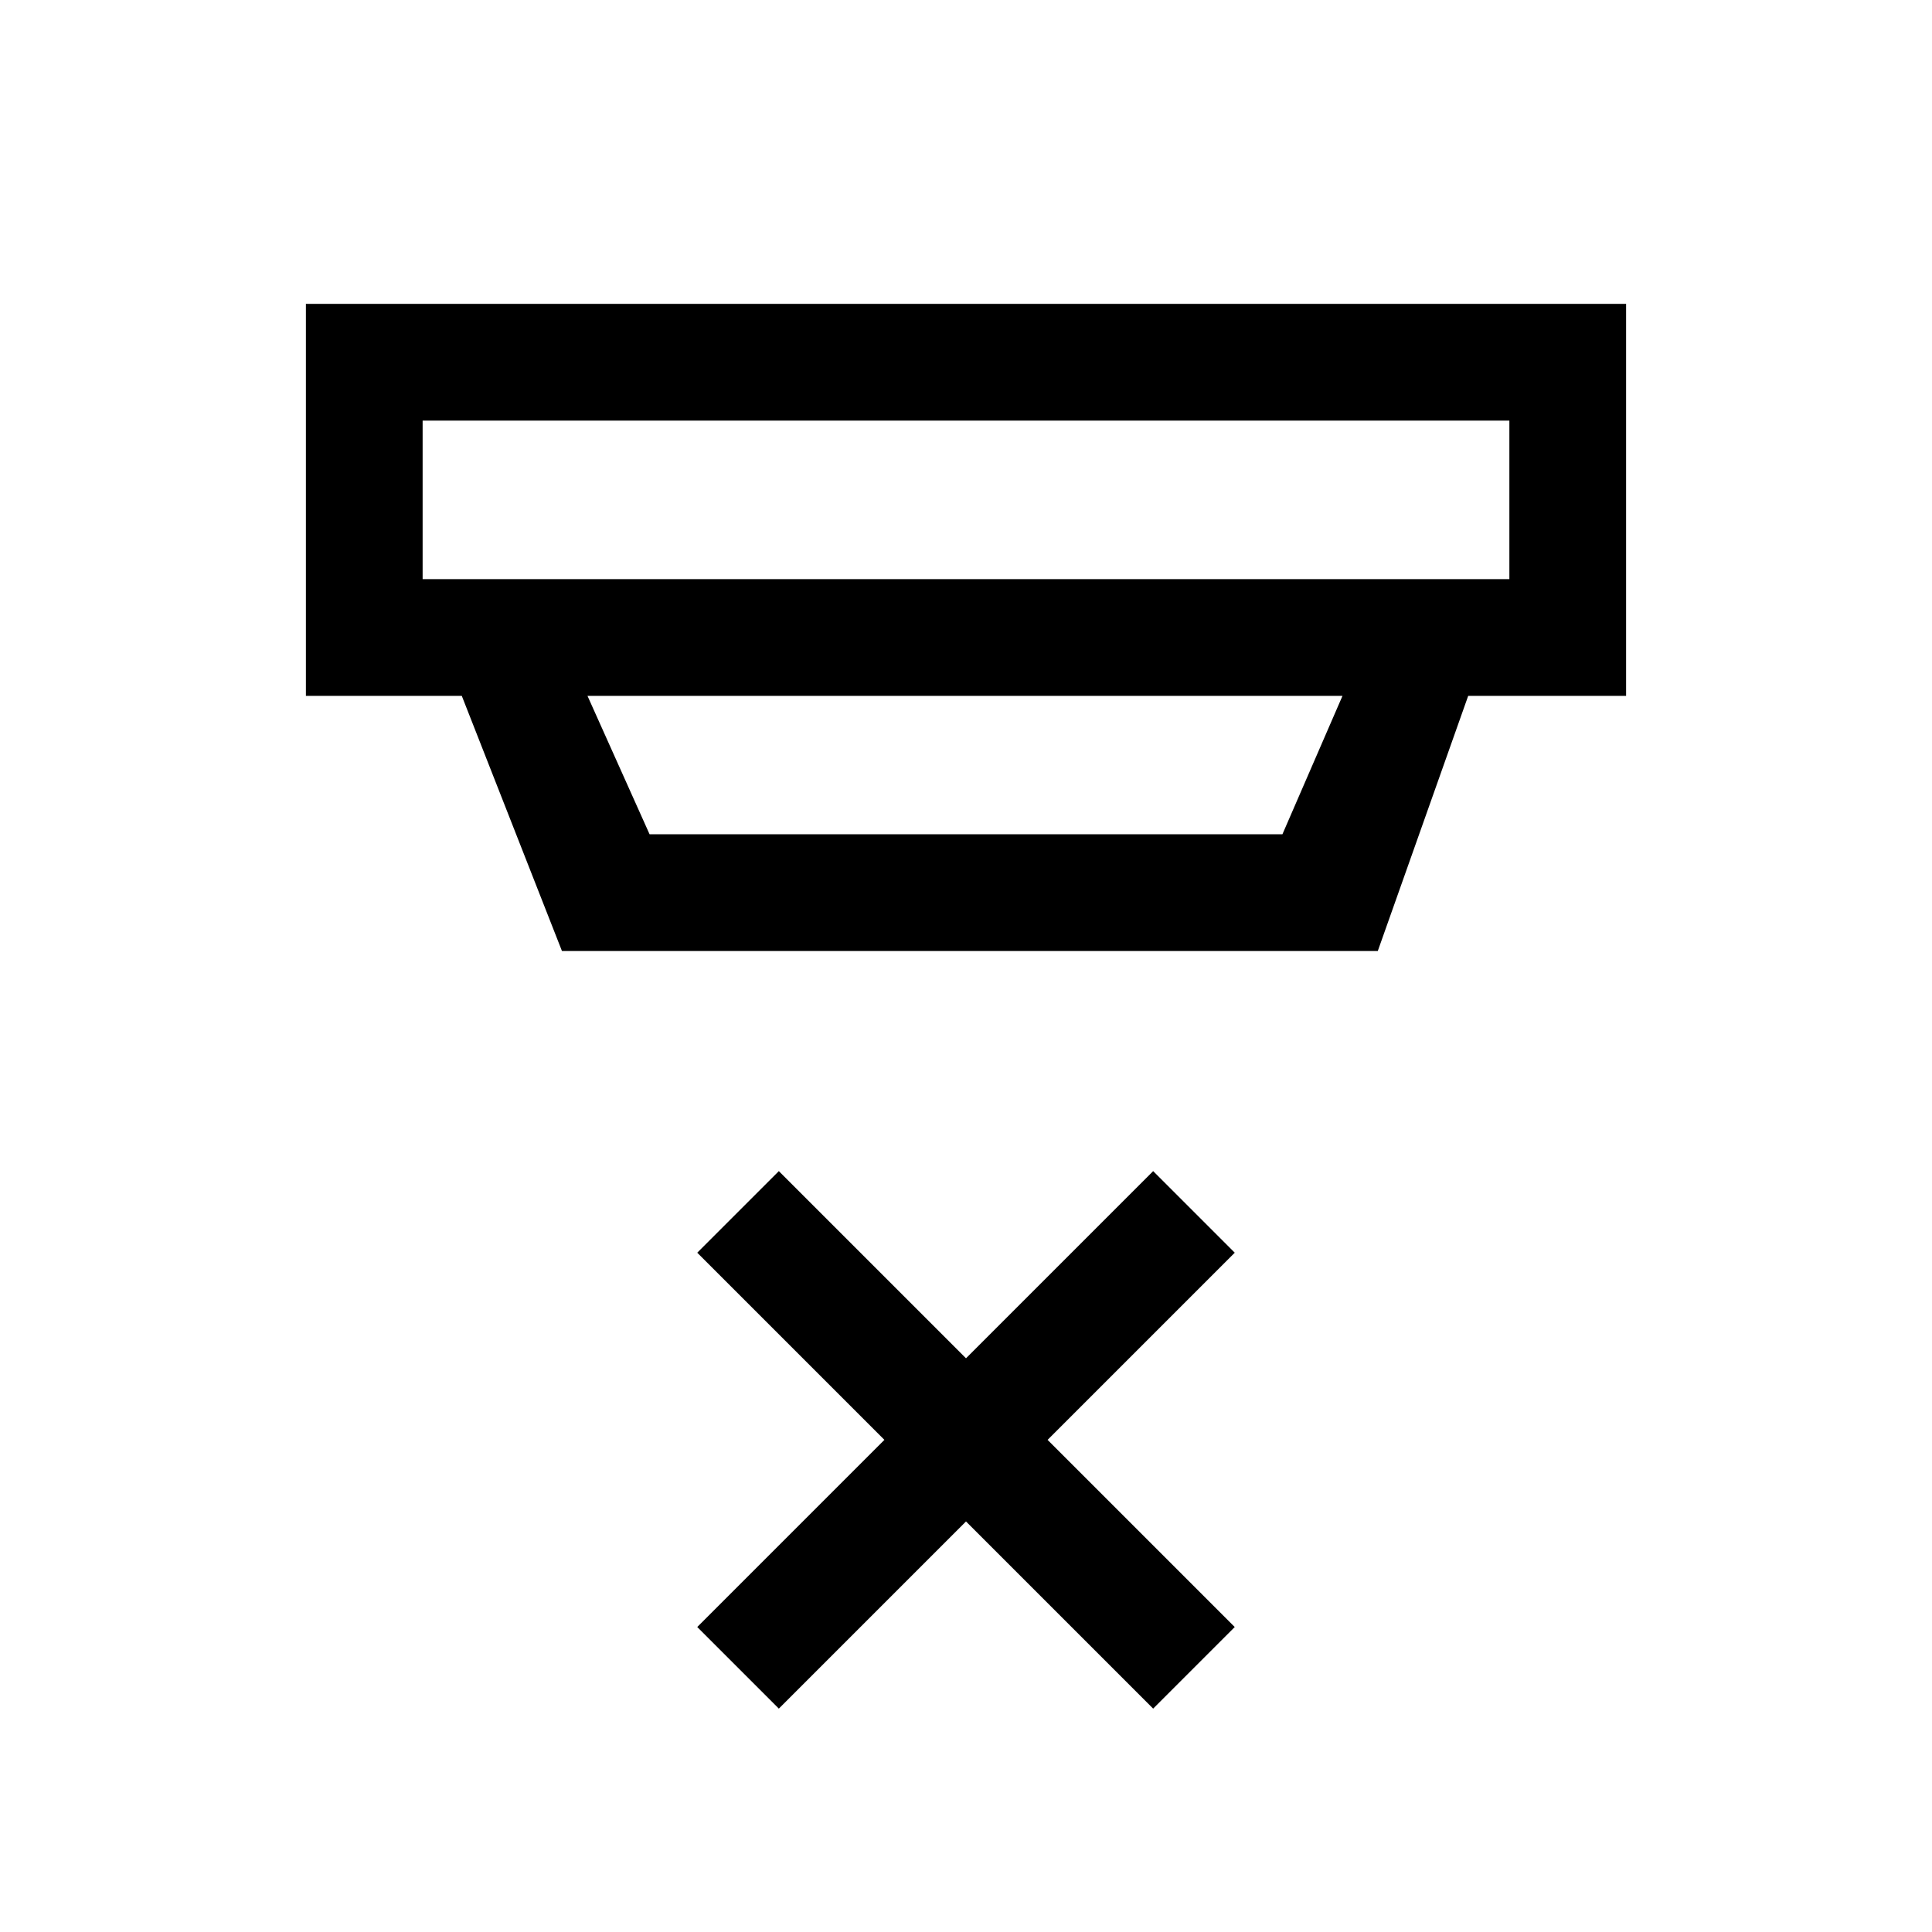 <svg xmlns="http://www.w3.org/2000/svg" height="20" viewBox="0 -960 960 960" width="20"><path d="m387-111-40.54-40.54 93-93-93-93L387-378.08l93 93 93-93 40.54 40.54-93 93 93 93L573-111l-93-93-93 93ZM210-751v78.77h540V-751H210Zm81.92 136.77 30.85 68.77h314.46l29.85-68.77H291.92Zm-12.69 126.77-49.77-126.77H152V-809h656v194.77h-78.46l-44.92 126.77H279.23ZM210-751v78.77V-751Z"/></svg>